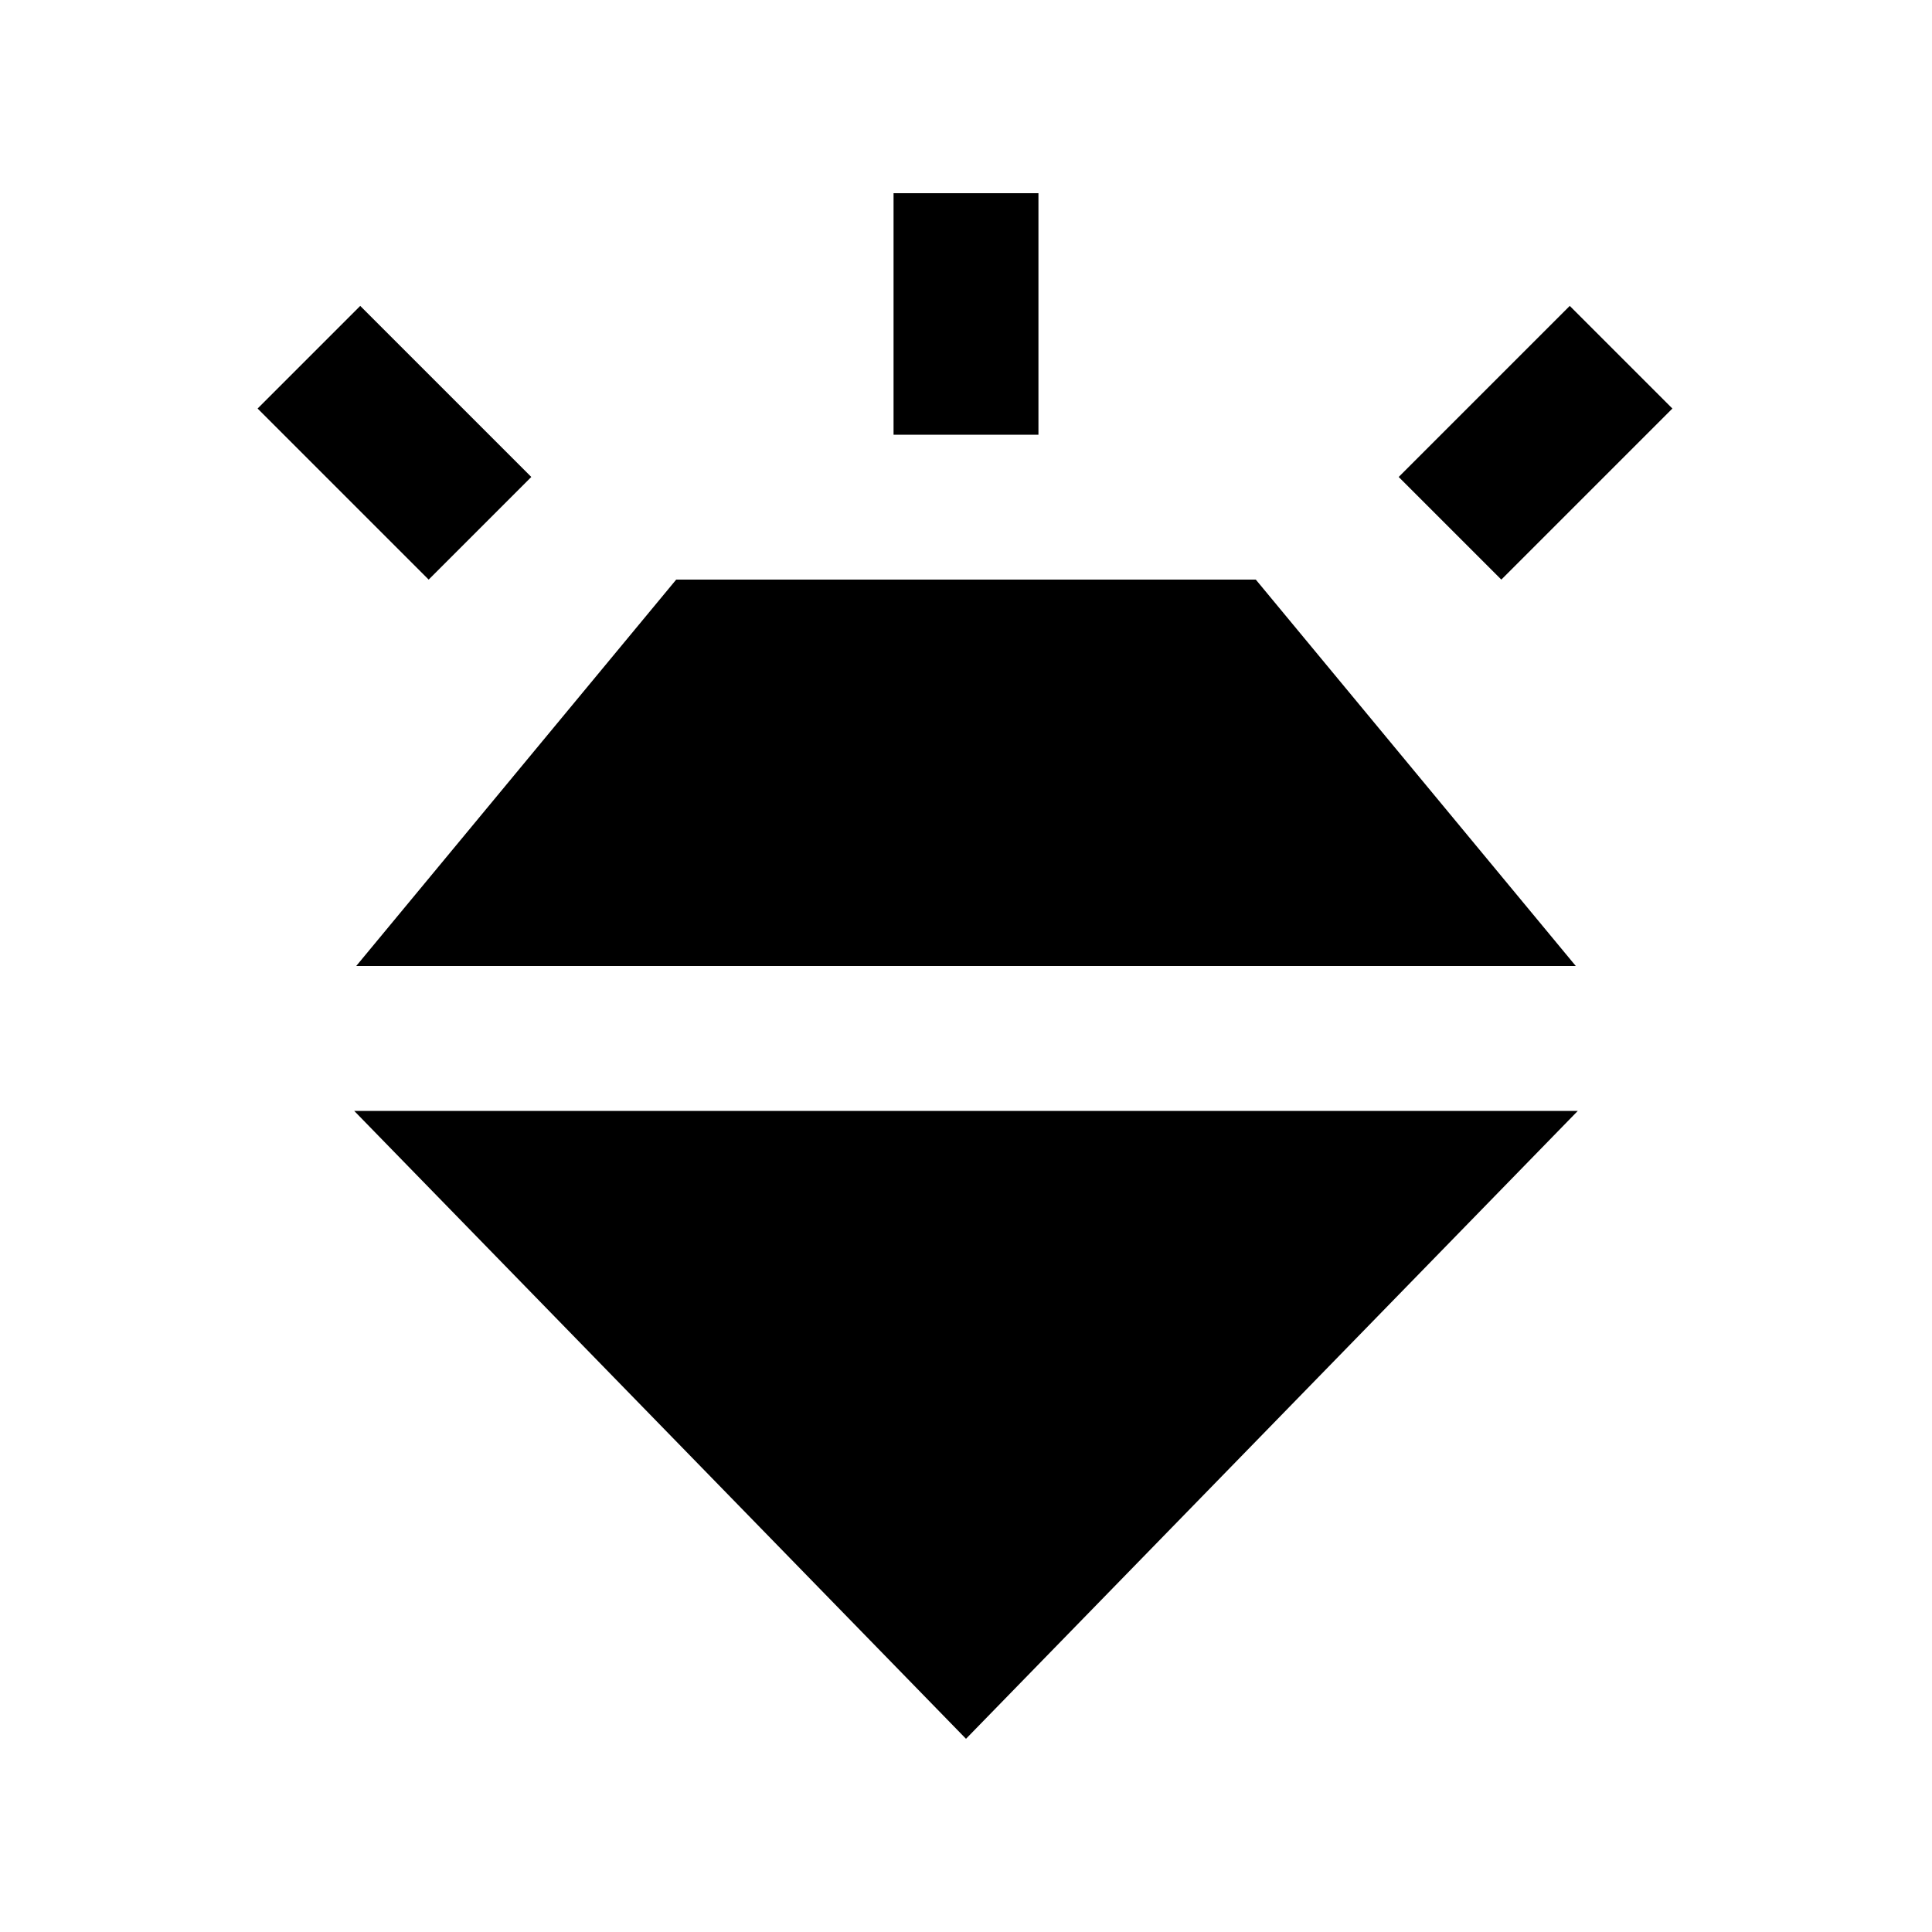 <svg xmlns="http://www.w3.org/2000/svg" height="20" viewBox="0 -960 960 960" width="20"><path d="m213-672-85-85 51-51 85 85-51 51Zm231-72v-120h72v120h-72Zm302 72-51-51 85-85 51 51-85 85ZM480-96 176-408h608L480-96ZM336-672h288l159 192H177l159-192Z"/></svg>